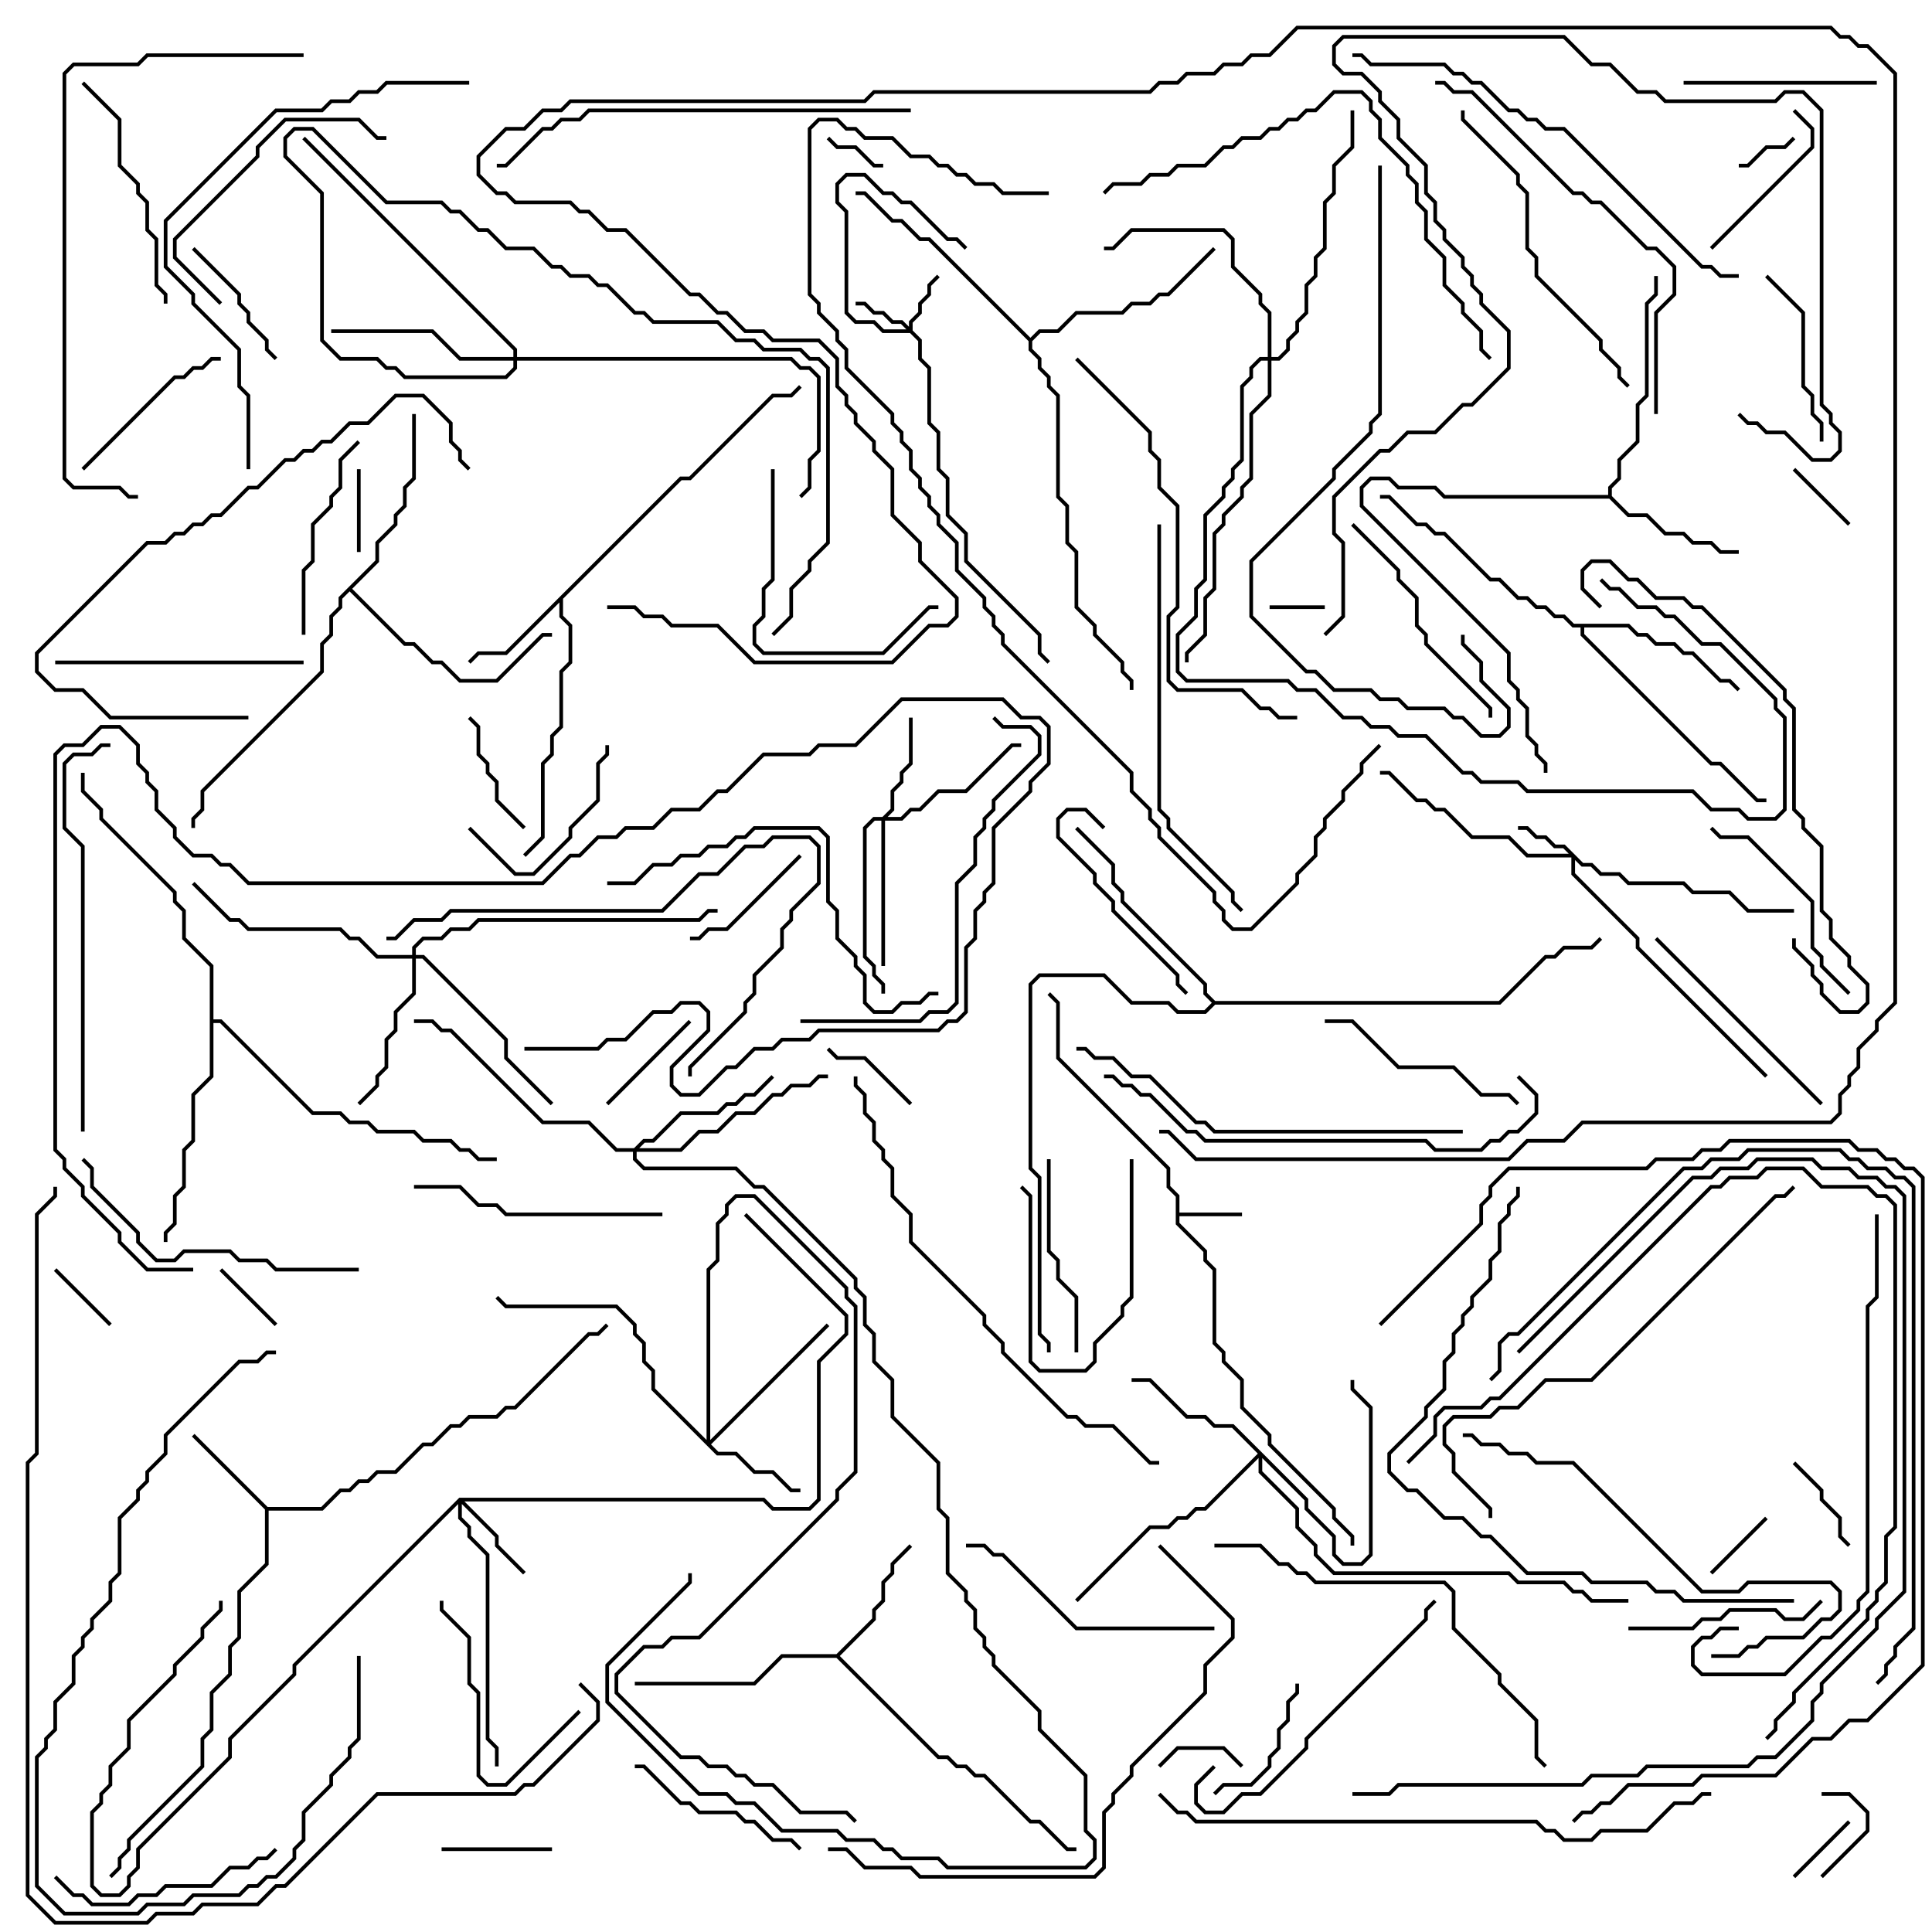 <svg version="1.1" width="105" height="105" xmlns="http://www.w3.org/2000/svg"><path d="M63.9,65.041L63.4,64.541L63.4,63.541L57.4,57.541L57.4,54.541L56.929,54.071L57.071,53.929L57.6,54.459L57.6,57.459L63.6,63.459L63.6,64.459L64.1,64.959L64.1,65.9L67.5,65.9L67.5,66.1L64.1,66.1L64.1,66.459L65.6,67.959L65.6,68.459L66.1,68.959L66.1,72.959L66.6,73.459L66.6,73.959L67.6,74.959L67.6,76.459L69.1,77.959L69.1,78.459L72.6,81.959L72.6,82.459L73.6,83.459L73.6,84L73.4,84L73.4,83.541L72.4,82.541L72.4,82.041L68.9,78.541L68.9,78.041L67.4,76.541L67.4,75.041L66.4,74.041L66.4,73.541L65.9,73.041L65.9,69.041L65.4,68.541L65.4,68.041L63.9,66.541z" stroke="none"/><path d="M14.541,81.9L17.459,81.9L18.459,80.9L18.959,80.9L19.459,80.4L19.959,80.4L20.459,79.9L21.459,79.9L22.959,78.4L23.459,78.4L24.459,77.4L24.959,77.4L25.459,76.9L26.959,76.9L27.459,76.4L27.959,76.4L31.959,72.4L32.459,72.4L32.929,71.929L33.071,72.071L32.541,72.6L32.041,72.6L28.041,76.6L27.541,76.6L27.041,77.1L25.541,77.1L25.041,77.6L24.541,77.6L23.541,78.6L23.041,78.6L21.541,80.1L20.541,80.1L20.041,80.6L19.541,80.6L19.041,81.1L18.541,81.1L17.541,82.1L14.6,82.1L14.6,85.041L13.1,86.541L13.1,89.041L12.6,89.541L12.6,91.041L11.6,92.041L11.6,94.041L11.1,94.541L11.1,96.041L7.1,100.041L7.1,100.541L6.6,101.041L6.6,101.541L6.071,102.071L5.929,101.929L6.4,101.459L6.4,100.959L6.9,100.459L6.9,99.959L10.9,95.959L10.9,94.459L11.4,93.959L11.4,91.959L12.4,90.959L12.4,89.459L12.9,88.959L12.9,86.459L14.4,84.959L14.4,82.041L10.429,78.071L10.571,77.929z" stroke="none"/><path d="M36.959,25.9L37.459,25.9L41.959,21.4L42.959,21.4L43.429,20.929L43.571,21.071L43.041,21.6L42.041,21.6L37.541,26.1L37.041,26.1L30.6,32.541L30.6,33.459L31.1,33.959L31.1,36.041L30.6,36.541L30.6,39.541L30.1,40.041L30.1,41.041L29.6,41.541L29.6,45.541L28.571,46.571L28.429,46.429L29.4,45.459L29.4,41.459L29.9,40.959L29.9,39.959L30.4,39.459L30.4,36.459L30.9,35.959L30.9,34.041L30.4,33.541L30.4,32.741L27.541,35.6L26.041,35.6L25.571,36.071L25.429,35.929L25.959,35.4L27.459,35.4z" stroke="none"/><path d="M45.459,89.9L47.4,87.959L47.4,87.459L47.9,86.959L47.9,85.959L48.4,85.459L48.4,84.959L49.429,83.929L49.571,84.071L48.6,85.041L48.6,85.541L48.1,86.041L48.1,87.041L47.6,87.541L47.6,88.041L45.641,90L51.041,95.4L51.541,95.4L52.041,95.9L52.541,95.9L53.041,96.4L53.541,96.4L56.041,98.9L56.541,98.9L58.041,100.4L58.5,100.4L58.5,100.6L57.959,100.6L56.459,99.1L55.959,99.1L53.459,96.6L52.959,96.6L52.459,96.1L51.959,96.1L51.459,95.6L50.959,95.6L45.459,90.1L42.541,90.1L41.041,91.6L34.5,91.6L34.5,91.4L40.959,91.4L42.459,89.9z" stroke="none"/><path d="M87.4,26.9L87.4,26.459L87.9,25.959L87.9,24.959L88.9,23.959L88.9,21.959L89.4,21.459L89.4,16.459L89.9,15.959L89.9,15L90.1,15L90.1,16.041L89.6,16.541L89.6,21.541L89.1,22.041L89.1,24.041L88.1,25.041L88.1,26.041L87.6,26.541L87.6,26.959L88.541,27.9L89.541,27.9L90.541,28.9L91.541,28.9L92.041,29.4L93.041,29.4L93.541,29.9L94.5,29.9L94.5,30.1L93.459,30.1L92.959,29.6L91.959,29.6L91.459,29.1L90.459,29.1L89.459,28.1L88.459,28.1L87.459,27.1L78.459,27.1L77.959,26.6L75.959,26.6L75.459,26.1L74.541,26.1L74.1,26.541L74.1,27.459L82.1,35.459L82.1,36.959L82.6,37.459L82.6,37.959L83.1,38.459L83.1,39.959L83.6,40.459L83.6,40.959L84.1,41.459L84.1,42L83.9,42L83.9,41.541L83.4,41.041L83.4,40.541L82.9,40.041L82.9,38.541L82.4,38.041L82.4,37.541L81.9,37.041L81.9,35.541L73.9,27.541L73.9,26.459L74.459,25.9L75.541,25.9L76.041,26.4L78.041,26.4L78.541,26.9z" stroke="none"/><path d="M88.541,33.9L89.041,34.4L89.541,34.4L90.041,34.9L91.041,34.9L91.541,35.4L92.041,35.4L93.541,36.9L94.041,36.9L94.571,37.429L94.429,37.571L93.959,37.1L93.459,37.1L91.959,35.6L91.459,35.6L90.959,35.1L89.959,35.1L89.459,34.6L88.959,34.6L88.459,34.1L86.1,34.1L86.1,34.459L93.041,41.4L93.541,41.4L95.541,43.4L96,43.4L96,43.6L95.459,43.6L93.459,41.6L92.959,41.6L85.9,34.541L85.9,34.1L85.459,34.1L84.959,33.6L84.459,33.6L83.959,33.1L83.459,33.1L82.959,32.6L82.459,32.6L81.459,31.6L80.959,31.6L78.459,29.1L77.959,29.1L77.459,28.6L76.959,28.6L75.459,27.1L75,27.1L75,26.9L75.541,26.9L77.041,28.4L77.541,28.4L78.041,28.9L78.541,28.9L81.041,31.4L81.541,31.4L82.541,32.4L83.041,32.4L83.541,32.9L84.041,32.9L84.541,33.4L85.041,33.4L85.541,33.9z" stroke="none"/><path d="M20.4,30.459L20.4,29.459L21.4,28.459L21.4,27.959L21.9,27.459L21.9,26.459L22.4,25.959L22.4,22.5L22.6,22.5L22.6,26.041L22.1,26.541L22.1,27.541L21.6,28.041L21.6,28.541L20.6,29.541L20.6,30.541L19.141,32L22.041,34.9L22.541,34.9L23.541,35.9L24.041,35.9L25.041,36.9L26.959,36.9L29.459,34.4L30,34.4L30,34.6L29.541,34.6L27.041,37.1L24.959,37.1L23.959,36.1L23.459,36.1L22.459,35.1L21.959,35.1L19,32.141L18.6,32.541L18.6,33.041L18.1,33.541L18.1,34.541L17.6,35.041L17.6,36.541L11.1,43.041L11.1,44.041L10.6,44.541L10.6,45L10.4,45L10.4,44.459L10.9,43.959L10.9,42.959L17.4,36.459L17.4,34.959L17.9,34.459L17.9,33.459L18.4,32.959L18.4,32.459z" stroke="none"/><path d="M56,18.359L56.459,17.9L57.459,17.9L58.459,16.9L60.959,16.9L61.459,16.4L62.459,16.4L62.959,15.9L63.459,15.9L65.929,13.429L66.071,13.571L63.541,16.1L63.041,16.1L62.541,16.6L61.541,16.6L61.041,17.1L58.541,17.1L57.541,18.1L56.541,18.1L56.1,18.541L56.1,18.959L56.6,19.459L56.6,19.959L57.1,20.459L57.1,20.959L57.6,21.459L57.6,26.959L58.1,27.459L58.1,29.459L58.6,29.959L58.6,32.959L59.6,33.959L59.6,34.459L61.1,35.959L61.1,36.459L61.6,36.959L61.6,37.5L61.4,37.5L61.4,37.041L60.9,36.541L60.9,36.041L59.4,34.541L59.4,34.041L58.4,33.041L58.4,30.041L57.9,29.541L57.9,27.541L57.4,27.041L57.4,21.541L56.9,21.041L56.9,20.541L56.4,20.041L56.4,19.541L55.9,19.041L55.9,18.541L50.459,13.1L49.959,13.1L48.959,12.1L48.459,12.1L46.959,10.6L46.5,10.6L46.5,10.4L47.041,10.4L48.541,11.9L49.041,11.9L50.041,12.9L50.541,12.9z" stroke="none"/><path d="M66.041,54.4L81.459,54.4L83.959,51.9L84.459,51.9L84.959,51.4L86.459,51.4L86.929,50.929L87.071,51.071L86.541,51.6L85.041,51.6L84.541,52.1L84.041,52.1L81.541,54.6L66.041,54.6L65.541,55.1L63.959,55.1L63.459,54.6L61.459,54.6L59.959,53.1L56.541,53.1L56.1,53.541L56.1,63.459L56.6,63.959L56.6,72.459L57.1,72.959L57.1,73.5L56.9,73.5L56.9,73.041L56.4,72.541L56.4,64.041L55.9,63.541L55.9,53.459L56.459,52.9L60.041,52.9L61.541,54.4L63.541,54.4L64.041,54.9L65.459,54.9L65.859,54.5L65.4,54.041L65.4,53.541L60.9,49.041L60.9,48.541L60.4,48.041L60.4,47.041L58.429,45.071L58.571,44.929L60.6,46.959L60.6,47.959L61.1,48.459L61.1,48.959L65.6,53.459L65.6,53.959z" stroke="none"/><path d="M11.4,52.541L9.9,51.041L9.9,49.541L9.4,49.041L9.4,48.541L5.4,44.541L5.4,44.041L4.4,43.041L4.4,42L4.6,42L4.6,42.959L5.6,43.959L5.6,44.459L9.6,48.459L9.6,48.959L10.1,49.459L10.1,50.959L11.6,52.459L11.6,55.4L12.041,55.4L17.041,60.4L18.541,60.4L19.041,60.9L20.041,60.9L20.541,61.4L22.541,61.4L23.041,61.9L24.541,61.9L25.041,62.4L25.541,62.4L26.041,62.9L27,62.9L27,63.1L25.959,63.1L25.459,62.6L24.959,62.6L24.459,62.1L22.959,62.1L22.459,61.6L20.459,61.6L19.959,61.1L18.959,61.1L18.459,60.6L16.959,60.6L11.959,55.6L11.6,55.6L11.6,58.541L10.6,59.541L10.6,62.041L10.1,62.541L10.1,64.541L9.6,65.041L9.6,66.541L9.1,67.041L9.1,67.5L8.9,67.5L8.9,66.959L9.4,66.459L9.4,64.959L9.9,64.459L9.9,62.459L10.4,61.959L10.4,59.459L11.4,58.459z" stroke="none"/><path d="M86.041,46.9L86.541,46.9L87.041,47.4L88.041,47.4L88.541,47.9L91.541,47.9L92.041,48.4L94.041,48.4L95.041,49.4L97.5,49.4L97.5,49.6L94.959,49.6L93.959,48.6L91.959,48.6L91.459,48.1L88.459,48.1L87.959,47.6L86.959,47.6L86.459,47.1L85.959,47.1L85.6,46.741L85.6,47.459L89.1,50.959L89.1,51.459L96.071,58.429L95.929,58.571L88.9,51.541L88.9,51.041L85.4,47.541L85.4,46.6L82.959,46.6L81.959,45.6L79.959,45.6L78.459,44.1L77.959,44.1L77.459,43.6L76.959,43.6L75.459,42.1L75,42.1L75,41.9L75.541,41.9L77.041,43.4L77.541,43.4L78.041,43.9L78.541,43.9L80.041,45.4L82.041,45.4L83.041,46.4L85.259,46.4L84.959,46.1L84.459,46.1L83.959,45.6L83.459,45.6L82.959,45.1L82.5,45.1L82.5,44.9L83.041,44.9L83.541,45.4L84.041,45.4L84.541,45.9L85.041,45.9z" stroke="none"/><path d="M49.4,17.759L49.4,17.459L49.9,16.959L49.9,16.459L50.4,15.959L50.4,15.459L50.929,14.929L51.071,15.071L50.6,15.541L50.6,16.041L50.1,16.541L50.1,17.041L49.6,17.541L49.6,17.959L50.1,18.459L50.1,19.459L50.6,19.959L50.6,22.959L51.1,23.459L51.1,25.459L51.6,25.959L51.6,27.959L52.6,28.959L52.6,30.459L56.6,34.459L56.6,35.459L57.071,35.929L56.929,36.071L56.4,35.541L56.4,34.541L52.4,30.541L52.4,29.041L51.4,28.041L51.4,26.041L50.9,25.541L50.9,23.541L50.4,23.041L50.4,20.041L49.9,19.541L49.9,18.541L49.459,18.1L47.959,18.1L47.459,17.6L46.459,17.6L45.9,17.041L45.9,11.541L45.4,11.041L45.4,9.959L45.959,9.4L47.041,9.4L48.041,10.4L48.541,10.4L49.041,10.9L49.541,10.9L51.541,12.9L52.041,12.9L52.571,13.429L52.429,13.571L51.959,13.1L51.459,13.1L49.459,11.1L48.959,11.1L48.459,10.6L47.959,10.6L46.959,9.6L46.041,9.6L45.6,10.041L45.6,10.959L46.1,11.459L46.1,16.959L46.541,17.4L47.541,17.4L48.041,17.9L49.259,17.9L48.959,17.6L48.459,17.6L47.959,17.1L47.459,17.1L46.959,16.6L46.5,16.6L46.5,16.4L47.041,16.4L47.541,16.9L48.041,16.9L48.541,17.4L49.041,17.4z" stroke="none"/><path d="M24.959,81.4L41.541,81.4L42.041,81.9L43.959,81.9L44.4,81.459L44.4,73.959L45.9,72.459L45.9,71.541L40.429,66.071L40.571,65.929L46.1,71.459L46.1,72.541L44.6,74.041L44.6,81.541L44.041,82.1L41.959,82.1L41.459,81.6L25.241,81.6L27.1,83.459L27.1,83.959L28.571,85.429L28.429,85.571L26.9,84.041L26.9,83.541L25.1,81.741L25.1,82.459L25.6,82.959L25.6,83.459L26.6,84.459L26.6,94.459L27.1,94.959L27.1,96L26.9,96L26.9,95.041L26.4,94.541L26.4,84.541L25.4,83.541L25.4,83.041L24.9,82.541L24.9,81.741L16.1,90.541L16.1,91.041L12.6,94.541L12.6,95.541L7.6,100.541L7.6,101.541L7.1,102.041L7.1,102.541L6.541,103.1L5.459,103.1L4.9,102.541L4.9,98.459L5.4,97.959L5.4,97.459L5.9,96.959L5.9,95.959L6.9,94.959L6.9,93.459L9.4,90.959L9.4,90.459L10.9,88.959L10.9,88.459L11.9,87.459L11.9,87L12.1,87L12.1,87.541L11.1,88.541L11.1,89.041L9.6,90.541L9.6,91.041L7.1,93.541L7.1,95.041L6.1,96.041L6.1,97.041L5.6,97.541L5.6,98.041L5.1,98.541L5.1,102.459L5.541,102.9L6.459,102.9L6.9,102.459L6.9,101.959L7.4,101.459L7.4,100.459L12.4,95.459L12.4,94.459L15.9,90.959L15.9,90.459z" stroke="none"/><path d="M38.4,78.259L38.4,68.959L38.9,68.459L38.9,66.459L39.4,65.959L39.4,65.459L39.959,64.9L41.041,64.9L46.1,69.959L46.1,70.459L46.6,70.959L46.6,80.041L45.6,81.041L45.6,81.541L38.041,89.1L36.541,89.1L36.041,89.6L35.041,89.6L33.6,91.041L33.6,91.959L37.041,95.4L38.041,95.4L38.541,95.9L39.541,95.9L40.041,96.4L40.541,96.4L41.041,96.9L42.041,96.9L43.541,98.4L46.041,98.4L46.571,98.929L46.429,99.071L45.959,98.6L43.459,98.6L41.959,97.1L40.959,97.1L40.459,96.6L39.959,96.6L39.459,96.1L38.459,96.1L37.959,95.6L36.959,95.6L33.4,92.041L33.4,90.959L34.959,89.4L35.959,89.4L36.459,88.9L37.959,88.9L45.4,81.459L45.4,80.959L46.4,79.959L46.4,71.041L45.9,70.541L45.9,70.041L40.959,65.1L40.041,65.1L39.6,65.541L39.6,66.041L39.1,66.541L39.1,68.541L38.6,69.041L38.6,78.259L44.929,71.929L45.071,72.071L38.641,78.5L39.041,78.9L40.041,78.9L41.041,79.9L42.041,79.9L43.041,80.9L43.5,80.9L43.5,81.1L42.959,81.1L41.959,80.1L40.959,80.1L39.959,79.1L38.959,79.1L35.4,75.541L35.4,74.541L34.9,74.041L34.9,73.041L34.4,72.541L34.4,72.041L33.459,71.1L27.459,71.1L26.929,70.571L27.071,70.429L27.541,70.9L33.541,70.9L34.6,71.959L34.6,72.459L35.1,72.959L35.1,73.959L35.6,74.459L35.6,75.459z" stroke="none"/><path d="M47.959,44.4L48.4,43.959L48.4,42.959L48.9,42.459L48.9,41.959L49.4,41.459L49.4,39L49.6,39L49.6,41.541L49.1,42.041L49.1,42.541L48.6,43.041L48.6,44.041L48.241,44.4L48.959,44.4L49.459,43.9L49.959,43.9L50.959,42.9L52.459,42.9L54.959,40.4L55.5,40.4L55.5,40.6L55.041,40.6L52.541,43.1L51.041,43.1L50.041,44.1L49.541,44.1L49.041,44.6L48.1,44.6L48.1,52.5L47.9,52.5L47.9,44.6L47.541,44.6L47.1,45.041L47.1,51.959L47.6,52.459L47.6,52.959L48.1,53.459L48.1,54L47.9,54L47.9,53.541L47.4,53.041L47.4,52.541L46.9,52.041L46.9,44.959L47.459,44.4z" stroke="none"/><path d="M71.1,81.459L71.1,81.959L72.6,83.459L72.6,84.459L73.041,84.9L73.959,84.9L74.4,84.459L74.4,76.541L73.4,75.541L73.4,75L73.6,75L73.6,75.459L74.6,76.459L74.6,84.541L74.041,85.1L72.959,85.1L72.4,84.541L72.4,83.541L70.9,82.041L70.9,81.541L68.6,79.241L68.6,79.959L70.6,81.959L70.6,82.959L71.6,83.959L71.6,84.459L72.541,85.4L82.041,85.4L82.541,85.9L85.041,85.9L85.541,86.4L86.041,86.4L86.541,86.9L88.5,86.9L88.5,87.1L86.459,87.1L85.959,86.6L85.459,86.6L84.959,86.1L82.459,86.1L81.959,85.6L72.459,85.6L71.4,84.541L71.4,84.041L70.4,83.041L70.4,82.041L68.4,80.041L68.4,79.241L65.541,82.1L65.041,82.1L64.541,82.6L64.041,82.6L63.541,83.1L62.541,83.1L58.571,87.071L58.429,86.929L62.459,82.9L63.459,82.9L63.959,82.4L64.459,82.4L64.959,81.9L65.459,81.9L68.359,79L66.959,77.6L65.959,77.6L65.459,77.1L64.459,77.1L62.459,75.1L61.5,75.1L61.5,74.9L62.541,74.9L64.541,76.9L65.541,76.9L66.041,77.4L67.041,77.4z" stroke="none"/><path d="M34.459,62.4L34.959,61.9L35.459,61.9L36.959,60.4L38.959,60.4L39.459,59.9L39.959,59.9L40.459,59.4L40.959,59.4L41.929,58.429L42.071,58.571L41.041,59.6L40.541,59.6L40.041,60.1L39.541,60.1L39.041,60.6L37.041,60.6L35.541,62.1L35.041,62.1L34.741,62.4L36.959,62.4L37.959,61.4L38.959,61.4L39.959,60.4L40.959,60.4L41.959,59.4L42.459,59.4L42.959,58.9L43.959,58.9L44.459,58.4L45,58.4L45,58.6L44.541,58.6L44.041,59.1L43.041,59.1L42.541,59.6L42.041,59.6L41.041,60.6L40.041,60.6L39.041,61.6L38.041,61.6L37.041,62.6L34.6,62.6L34.6,62.959L35.041,63.4L40.041,63.4L41.041,64.4L41.541,64.4L46.6,69.459L46.6,69.959L47.1,70.459L47.1,71.959L47.6,72.459L47.6,73.959L48.6,74.959L48.6,76.959L51.1,79.459L51.1,81.959L51.6,82.459L51.6,85.459L52.6,86.459L52.6,86.959L53.1,87.459L53.1,88.459L53.6,88.959L53.6,89.459L54.1,89.959L54.1,90.459L56.6,92.959L56.6,93.959L59.1,96.459L59.1,99.459L59.6,99.959L59.6,101.041L59.041,101.6L51.459,101.6L50.959,101.1L48.959,101.1L48.459,100.6L47.959,100.6L47.459,100.1L45.959,100.1L45.459,99.6L42.459,99.6L40.959,98.1L39.959,98.1L39.459,97.6L37.959,97.6L32.9,92.541L32.9,90.459L37.4,85.959L37.4,85.5L37.6,85.5L37.6,86.041L33.1,90.541L33.1,92.459L38.041,97.4L39.541,97.4L40.041,97.9L41.041,97.9L42.541,99.4L45.541,99.4L46.041,99.9L47.541,99.9L48.041,100.4L48.541,100.4L49.041,100.9L51.041,100.9L51.541,101.4L58.959,101.4L59.4,100.959L59.4,100.041L58.9,99.541L58.9,96.541L56.4,94.041L56.4,93.041L53.9,90.541L53.9,90.041L53.4,89.541L53.4,89.041L52.9,88.541L52.9,87.541L52.4,87.041L52.4,86.541L51.4,85.541L51.4,82.541L50.9,82.041L50.9,79.541L48.4,77.041L48.4,75.041L47.4,74.041L47.4,72.541L46.9,72.041L46.9,70.541L46.4,70.041L46.4,69.541L41.459,64.6L40.959,64.6L39.959,63.6L34.959,63.6L34.4,63.041L34.4,62.6L33.459,62.6L31.959,61.1L29.459,61.1L24.459,56.1L23.959,56.1L23.459,55.6L22.5,55.6L22.5,55.4L23.541,55.4L24.041,55.9L24.541,55.9L29.541,60.9L32.041,60.9L33.541,62.4z" stroke="none"/><path d="M22.4,51.9L22.4,51.459L22.959,50.9L23.959,50.9L24.459,50.4L25.459,50.4L25.959,49.9L37.959,49.9L38.459,49.4L39,49.4L39,49.6L38.541,49.6L38.041,50.1L26.041,50.1L25.541,50.6L24.541,50.6L24.041,51.1L23.041,51.1L22.6,51.541L22.6,51.9L23.041,51.9L27.6,56.459L27.6,57.459L30.071,59.929L29.929,60.071L27.4,57.541L27.4,56.541L22.959,52.1L22.6,52.1L22.6,54.041L21.6,55.041L21.6,56.041L21.1,56.541L21.1,58.041L20.6,58.541L20.6,59.041L19.571,60.071L19.429,59.929L20.4,58.959L20.4,58.459L20.9,57.959L20.9,56.459L21.4,55.959L21.4,54.959L22.4,53.959L22.4,52.1L20.459,52.1L19.459,51.1L18.959,51.1L18.459,50.6L13.459,50.6L12.959,50.1L12.459,50.1L10.429,48.071L10.571,47.929L12.541,49.9L13.041,49.9L13.541,50.4L18.541,50.4L19.041,50.9L19.541,50.9L20.541,51.9z" stroke="none"/><path d="M27.9,19.4L27.9,19.041L16.429,7.571L16.571,7.429L28.1,18.959L28.1,19.4L43.041,19.4L43.541,19.9L44.041,19.9L44.6,20.459L44.6,24.541L44.1,25.041L44.1,26.541L43.571,27.071L43.429,26.929L43.9,26.459L43.9,24.959L44.4,24.459L44.4,20.541L43.959,20.1L43.459,20.1L42.959,19.6L28.1,19.6L28.1,20.041L27.541,20.6L21.959,20.6L21.459,20.1L20.959,20.1L20.459,19.6L18.459,19.6L17.4,18.541L17.4,10.541L15.4,8.541L15.4,7.459L15.959,6.9L17.041,6.9L21.041,10.9L24.041,10.9L24.541,11.4L25.041,11.4L26.041,12.4L26.541,12.4L27.541,13.4L29.041,13.4L30.041,14.4L30.541,14.4L31.041,14.9L32.041,14.9L32.541,15.4L33.041,15.4L34.541,16.9L35.041,16.9L35.541,17.4L39.041,17.4L40.041,18.4L41.041,18.4L41.541,18.9L43.541,18.9L44.041,19.4L44.541,19.4L45.1,19.959L45.1,29.541L44.1,30.541L44.1,31.041L43.1,32.041L43.1,33.541L42.071,34.571L41.929,34.429L42.9,33.459L42.9,31.959L43.9,30.959L43.9,30.459L44.9,29.459L44.9,20.041L44.459,19.6L43.959,19.6L43.459,19.1L41.459,19.1L40.959,18.6L39.959,18.6L38.959,17.6L35.459,17.6L34.959,17.1L34.459,17.1L32.959,15.6L32.459,15.6L31.959,15.1L30.959,15.1L30.459,14.6L29.959,14.6L28.959,13.6L27.459,13.6L26.459,12.6L25.959,12.6L24.959,11.6L24.459,11.6L23.959,11.1L20.959,11.1L16.959,7.1L16.041,7.1L15.6,7.541L15.6,8.459L17.6,10.459L17.6,18.459L18.541,19.4L20.541,19.4L21.041,19.9L21.541,19.9L22.041,20.4L27.459,20.4L27.9,19.959L27.9,19.6L24.959,19.6L23.459,18.1L18,18.1L18,17.9L23.541,17.9L25.041,19.4z" stroke="none"/><path d="M68.9,19.4L68.9,17.041L68.4,16.541L68.4,16.041L66.9,14.541L66.9,13.041L66.459,12.6L61.541,12.6L60.541,13.6L60,13.6L60,13.4L60.459,13.4L61.459,12.4L66.541,12.4L67.1,12.959L67.1,14.459L68.6,15.959L68.6,16.459L69.1,16.959L69.1,19.4L69.459,19.4L69.9,18.959L69.9,18.459L70.4,17.959L70.4,17.459L70.9,16.959L70.9,15.459L71.4,14.959L71.4,13.959L71.9,13.459L71.9,10.959L72.4,10.459L72.4,8.959L73.4,7.959L73.4,6L73.6,6L73.6,8.041L72.6,9.041L72.6,10.541L72.1,11.041L72.1,13.541L71.6,14.041L71.6,15.041L71.1,15.541L71.1,17.041L70.6,17.541L70.6,18.041L70.1,18.541L70.1,19.041L69.541,19.6L69.1,19.6L69.1,21.541L68.1,22.541L68.1,26.041L67.6,26.541L67.6,27.041L66.6,28.041L66.6,28.541L66.1,29.041L66.1,32.041L65.6,32.541L65.6,34.541L64.6,35.541L64.6,36L64.4,36L64.4,35.459L65.4,34.459L65.4,32.459L65.9,31.959L65.9,28.959L66.4,28.459L66.4,27.959L67.4,26.959L67.4,26.459L67.9,25.959L67.9,22.459L68.9,21.459L68.9,19.6L68.541,19.6L68.1,20.041L68.1,20.541L67.6,21.041L67.6,25.041L67.1,25.541L67.1,26.041L66.6,26.541L66.6,27.041L65.6,28.041L65.6,31.541L65.1,32.041L65.1,33.541L64.1,34.541L64.1,36.459L64.541,36.9L70.041,36.9L70.541,37.4L71.541,37.4L73.041,38.9L74.041,38.9L74.541,39.4L75.541,39.4L76.041,39.9L77.541,39.9L79.541,41.9L80.041,41.9L80.541,42.4L82.541,42.4L83.041,42.9L92.041,42.9L93.041,43.9L94.541,43.9L95.041,44.4L96.459,44.4L96.9,43.959L96.9,39.041L96.4,38.541L96.4,38.041L93.459,35.1L92.459,35.1L90.959,33.6L90.459,33.6L89.959,33.1L88.959,33.1L87.959,32.1L87.459,32.1L86.929,31.571L87.071,31.429L87.541,31.9L88.041,31.9L89.041,32.9L90.041,32.9L90.541,33.4L91.041,33.4L92.541,34.9L93.541,34.9L96.6,37.959L96.6,38.459L97.1,38.959L97.1,44.041L96.541,44.6L94.959,44.6L94.459,44.1L92.959,44.1L91.959,43.1L82.959,43.1L82.459,42.6L80.459,42.6L79.959,42.1L79.459,42.1L77.459,40.1L75.959,40.1L75.459,39.6L74.459,39.6L73.959,39.1L72.959,39.1L71.459,37.6L70.459,37.6L69.959,37.1L64.459,37.1L63.9,36.541L63.9,34.459L64.9,33.459L64.9,31.959L65.4,31.459L65.4,27.959L66.4,26.959L66.4,26.459L66.9,25.959L66.9,25.459L67.4,24.959L67.4,20.959L67.9,20.459L67.9,19.959L68.459,19.4z" stroke="none"/><path d="M72,32.9L72,33.1L69,33.1L69,32.9z" stroke="none"/><path d="M97.429,7.429L97.571,7.571L97.041,8.1L96.041,8.1L95.041,9.1L94.5,9.1L94.5,8.9L94.959,8.9L95.959,7.9L96.959,7.9z" stroke="none"/><path d="M44.929,7.571L45.071,7.429L45.541,7.9L46.541,7.9L47.541,8.9L48,8.9L48,9.1L47.459,9.1L46.459,8.1L45.459,8.1z" stroke="none"/><path d="M100.571,28.429L100.429,28.571L97.429,25.571L97.571,25.429z" stroke="none"/><path d="M11.929,69.071L12.071,68.929L15.071,71.929L14.929,72.071z" stroke="none"/><path d="M93.071,85.571L92.929,85.429L95.929,82.429L96.071,82.571z" stroke="none"/><path d="M2.929,69.071L3.071,68.929L6.071,71.929L5.929,72.071z" stroke="none"/><path d="M97.571,102.071L97.429,101.929L100.429,98.929L100.571,99.071z" stroke="none"/><path d="M99,97.6L99,97.4L100.541,97.4L101.6,98.459L101.6,99.541L99.071,102.071L98.929,101.929L101.4,99.459L101.4,98.541L100.459,97.6z" stroke="none"/><path d="M63.071,96.071L62.929,95.929L63.959,94.9L66.541,94.9L67.571,95.929L67.429,96.071L66.459,95.1L64.041,95.1z" stroke="none"/><path d="M19.6,30L19.4,30L19.4,25.5L19.6,25.5z" stroke="none"/><path d="M44.929,57.071L45.071,56.929L45.541,57.4L47.041,57.4L49.571,59.929L49.429,60.071L46.959,57.6L45.459,57.6z" stroke="none"/><path d="M97.429,79.571L97.571,79.429L99.1,80.959L99.1,81.459L100.1,82.459L100.1,83.459L100.571,83.929L100.429,84.071L99.9,83.541L99.9,82.541L98.9,81.541L98.9,81.041z" stroke="none"/><path d="M30,100.4L30,100.6L24,100.6L24,100.4z" stroke="none"/><path d="M61.4,63L61.6,63L61.6,70.541L61.1,71.041L61.1,71.541L59.6,73.041L59.6,74.041L59.041,74.6L56.459,74.6L55.9,74.041L55.9,65.041L55.429,64.571L55.571,64.429L56.1,64.959L56.1,73.959L56.541,74.4L58.959,74.4L59.4,73.959L59.4,72.959L60.9,71.459L60.9,70.959L61.4,70.459z" stroke="none"/><path d="M33.071,60.071L32.929,59.929L37.429,55.429L37.571,55.571z" stroke="none"/><path d="M28.571,44.929L28.429,45.071L26.9,43.541L26.9,42.541L26.4,42.041L26.4,41.541L25.9,41.041L25.9,39.541L25.429,39.071L25.571,38.929L26.1,39.459L26.1,40.959L26.6,41.459L26.6,41.959L27.1,42.459L27.1,43.459z" stroke="none"/><path d="M43.429,46.429L43.571,46.571L39.541,50.6L38.541,50.6L38.041,51.1L37.5,51.1L37.5,50.9L37.959,50.9L38.459,50.4L39.459,50.4z" stroke="none"/><path d="M15.071,19.429L14.929,19.571L14.4,19.041L14.4,18.541L13.4,17.541L13.4,17.041L12.9,16.541L12.9,16.041L10.429,13.571L10.571,13.429L13.1,15.959L13.1,16.459L13.6,16.959L13.6,17.459L14.6,18.459L14.6,18.959z" stroke="none"/><path d="M66.071,97.571L65.929,97.429L66.459,96.9L67.959,96.9L68.9,95.959L68.9,95.459L69.4,94.959L69.4,93.959L69.9,93.459L69.9,92.459L70.4,91.959L70.4,91.5L70.6,91.5L70.6,92.041L70.1,92.541L70.1,93.541L69.6,94.041L69.6,95.041L69.1,95.541L69.1,96.041L68.041,97.1L66.541,97.1z" stroke="none"/><path d="M25.429,45.071L25.571,44.929L28.041,47.4L28.959,47.4L30.9,45.459L30.9,44.959L32.4,43.459L32.4,41.459L32.9,40.959L32.9,40.5L33.1,40.5L33.1,41.041L32.6,41.541L32.6,43.541L31.1,45.041L31.1,45.541L29.041,47.6L27.959,47.6z" stroke="none"/><path d="M97.429,6.071L97.571,5.929L98.6,6.959L98.6,8.041L93.071,13.571L92.929,13.429L98.4,7.959L98.4,7.041z" stroke="none"/><path d="M99.1,24L98.9,24L98.9,23.041L98.4,22.541L98.4,21.541L97.9,21.041L97.9,17.041L95.929,15.071L96.071,14.929L98.1,16.959L98.1,20.959L98.6,21.459L98.6,22.459L99.1,22.959z" stroke="none"/><path d="M31.429,92.929L31.571,93.071L27.541,97.1L26.459,97.1L25.9,96.541L25.9,92.041L25.4,91.541L25.4,89.041L23.9,87.541L23.9,87L24.1,87L24.1,87.459L25.6,88.959L25.6,91.459L26.1,91.959L26.1,96.459L26.541,96.9L27.459,96.9z" stroke="none"/><path d="M4.571,25.571L4.429,25.429L9.459,20.4L9.959,20.4L10.459,19.9L10.959,19.9L11.459,19.4L12,19.4L12,19.6L11.541,19.6L11.041,20.1L10.541,20.1L10.041,20.6L9.541,20.6z" stroke="none"/><path d="M60.071,44.929L59.929,45.071L58.959,44.1L58.041,44.1L57.6,44.541L57.6,45.459L59.6,47.459L59.6,47.959L60.6,48.959L60.6,49.459L64.1,52.959L64.1,53.459L64.571,53.929L64.429,54.071L63.9,53.541L63.9,53.041L60.4,49.541L60.4,49.041L59.4,48.041L59.4,47.541L57.4,45.541L57.4,44.459L57.959,43.9L59.041,43.9z" stroke="none"/><path d="M43.571,100.429L43.429,100.571L42.959,100.1L41.959,100.1L40.959,99.1L40.459,99.1L39.959,98.6L37.959,98.6L37.459,98.1L36.959,98.1L34.959,96.1L34.5,96.1L34.5,95.9L35.041,95.9L37.041,97.9L37.541,97.9L38.041,98.4L40.041,98.4L40.541,98.9L41.041,98.9L42.041,99.9L43.041,99.9z" stroke="none"/><path d="M91.5,4.6L91.5,4.4L102,4.4L102,4.6z" stroke="none"/><path d="M88.5,88.6L88.5,88.4L91.959,88.4L92.459,87.9L93.459,87.9L93.959,87.4L96.541,87.4L97.041,87.9L97.959,87.9L98.929,86.929L99.071,87.071L98.041,88.1L96.959,88.1L96.459,87.6L94.041,87.6L93.541,88.1L92.541,88.1L92.041,88.6z" stroke="none"/><path d="M58.6,73.5L58.4,73.5L58.4,70.541L57.4,69.541L57.4,68.541L56.9,68.041L56.9,63L57.1,63L57.1,67.959L57.6,68.459L57.6,69.459L58.6,70.459z" stroke="none"/><path d="M19.429,23.929L19.571,24.071L18.6,25.041L18.6,26.541L18.1,27.041L18.1,27.541L17.1,28.541L17.1,30.541L16.6,31.041L16.6,34.5L16.4,34.5L16.4,30.959L16.9,30.459L16.9,28.459L17.9,27.459L17.9,26.959L18.4,26.459L18.4,24.959z" stroke="none"/><path d="M82.571,59.929L82.429,60.071L81.959,59.6L80.459,59.6L78.959,58.1L75.959,58.1L73.459,55.6L72,55.6L72,55.4L73.541,55.4L76.041,57.9L79.041,57.9L80.541,59.4L82.041,59.4z" stroke="none"/><path d="M100.571,53.929L100.429,54.071L98.9,52.541L98.9,52.041L98.4,51.541L98.4,49.041L94.959,45.6L93.459,45.6L92.929,45.071L93.071,44.929L93.541,45.4L95.041,45.4L98.6,48.959L98.6,51.459L99.1,51.959L99.1,52.459z" stroke="none"/><path d="M41.9,25.5L42.1,25.5L42.1,31.541L41.6,32.041L41.6,33.541L41.1,34.041L41.1,34.959L41.541,35.4L47.959,35.4L50.459,32.9L51,32.9L51,33.1L50.541,33.1L48.041,35.6L41.459,35.6L40.9,35.041L40.9,33.959L41.4,33.459L41.4,31.959L41.9,31.459z" stroke="none"/><path d="M14.929,100.429L15.071,100.571L14.541,101.1L14.041,101.1L13.541,101.6L12.541,101.6L11.541,102.6L9.041,102.6L8.541,103.1L7.541,103.1L7.041,103.6L4.959,103.6L4.459,103.1L3.959,103.1L2.929,102.071L3.071,101.929L4.041,102.9L4.541,102.9L5.041,103.4L6.959,103.4L7.459,102.9L8.459,102.9L8.959,102.4L11.459,102.4L12.459,101.4L13.459,101.4L13.959,100.9L14.459,100.9z" stroke="none"/><path d="M89.929,51.071L90.071,50.929L99.071,59.929L98.929,60.071z" stroke="none"/><path d="M12.071,16.429L11.929,16.571L9.4,14.041L9.4,12.959L13.9,8.459L13.9,7.959L15.459,6.4L19.541,6.4L20.541,7.4L21,7.4L21,7.6L20.459,7.6L19.459,6.6L15.541,6.6L14.1,8.041L14.1,8.541L9.6,13.041L9.6,13.959z" stroke="none"/><path d="M9.1,16.5L8.9,16.5L8.9,16.041L8.4,15.541L8.4,13.041L7.9,12.541L7.9,11.041L7.4,10.541L7.4,10.041L6.4,9.041L6.4,6.541L4.429,4.571L4.571,4.429L6.6,6.459L6.6,8.959L7.6,9.959L7.6,10.459L8.1,10.959L8.1,12.459L8.6,12.959L8.6,15.459L9.1,15.959z" stroke="none"/><path d="M73.429,28.571L73.571,28.429L76.1,30.959L76.1,31.459L77.1,32.459L77.1,33.959L77.6,34.459L77.6,34.959L81.1,38.459L81.1,39L80.9,39L80.9,38.541L77.4,35.041L77.4,34.541L76.9,34.041L76.9,32.541L75.9,31.541L75.9,31.041z" stroke="none"/><path d="M16.5,35.9L16.5,36.1L3,36.1L3,35.9z" stroke="none"/><path d="M22.5,64.6L22.5,64.4L25.041,64.4L26.041,65.4L27.041,65.4L27.541,65.9L36,65.9L36,66.1L27.459,66.1L26.959,65.6L25.959,65.6L24.959,64.6z" stroke="none"/><path d="M66,88.4L66,88.6L58.459,88.6L54.459,84.6L53.959,84.6L53.459,84.1L52.5,84.1L52.5,83.9L53.541,83.9L54.041,84.4L54.541,84.4L58.541,88.4z" stroke="none"/><path d="M65.929,95.929L66.071,96.071L65.1,97.041L65.1,97.959L65.541,98.4L66.459,98.4L67.459,97.4L68.459,97.4L70.9,94.959L70.9,94.459L77.4,87.959L77.4,87.459L77.929,86.929L78.071,87.071L77.6,87.541L77.6,88.041L71.1,94.541L71.1,95.041L68.541,97.6L67.541,97.6L66.541,98.6L65.459,98.6L64.9,98.041L64.9,96.959z" stroke="none"/><path d="M19.5,68.9L19.5,69.1L14.959,69.1L14.459,68.6L12.959,68.6L12.459,68.1L10.041,68.1L9.541,68.6L8.459,68.6L7.4,67.541L7.4,67.041L4.9,64.541L4.9,63.541L4.429,63.071L4.571,62.929L5.1,63.459L5.1,64.459L7.6,66.959L7.6,67.459L8.541,68.4L9.459,68.4L9.959,67.9L12.541,67.9L13.041,68.4L14.541,68.4L15.041,68.9z" stroke="none"/><path d="M19.4,90L19.6,90L19.6,94.541L19.1,95.041L19.1,95.541L18.1,96.541L18.1,97.041L16.6,98.541L16.6,100.041L16.1,100.541L16.1,101.041L15.041,102.1L14.541,102.1L14.041,102.6L13.541,102.6L13.041,103.1L10.541,103.1L10.041,103.6L8.041,103.6L7.541,104.1L3.459,104.1L1.9,102.541L1.9,95.459L2.4,94.959L2.4,94.459L2.9,93.959L2.9,92.459L3.9,91.459L3.9,89.959L4.4,89.459L4.4,88.959L4.9,88.459L4.9,87.959L5.9,86.959L5.9,85.959L6.4,85.459L6.4,82.459L7.4,81.459L7.4,80.959L7.9,80.459L7.9,79.959L8.9,78.959L8.9,77.959L12.959,73.9L13.959,73.9L14.459,73.4L15,73.4L15,73.6L14.541,73.6L14.041,74.1L13.041,74.1L9.1,78.041L9.1,79.041L8.1,80.041L8.1,80.541L7.6,81.041L7.6,81.541L6.6,82.541L6.6,85.541L6.1,86.041L6.1,87.041L5.1,88.041L5.1,88.541L4.6,89.041L4.6,89.541L4.1,90.041L4.1,91.541L3.1,92.541L3.1,94.041L2.6,94.541L2.6,95.041L2.1,95.541L2.1,102.459L3.541,103.9L7.459,103.9L7.959,103.4L9.959,103.4L10.459,102.9L12.959,102.9L13.459,102.4L13.959,102.4L14.459,101.9L14.959,101.9L15.9,100.959L15.9,100.459L16.4,99.959L16.4,98.459L17.9,96.959L17.9,96.459L18.9,95.459L18.9,94.959L19.4,94.459z" stroke="none"/><path d="M88.571,20.929L88.429,21.071L87.9,20.541L87.9,20.041L86.9,19.041L86.9,18.541L83.4,15.041L83.4,14.041L82.9,13.541L82.9,10.541L82.4,10.041L82.4,9.541L79.4,6.541L79.4,6L79.6,6L79.6,6.459L82.6,9.459L82.6,9.959L83.1,10.459L83.1,13.459L83.6,13.959L83.6,14.959L87.1,18.459L87.1,18.959L88.1,19.959L88.1,20.459z" stroke="none"/><path d="M13.5,38.9L13.5,39.1L5.959,39.1L4.459,37.6L2.959,37.6L1.9,36.541L1.9,35.459L7.959,29.4L8.959,29.4L9.459,28.9L9.959,28.9L10.459,28.4L10.959,28.4L11.459,27.9L11.959,27.9L13.459,26.4L13.959,26.4L15.459,24.9L15.959,24.9L16.459,24.4L16.959,24.4L17.459,23.9L17.959,23.9L18.959,22.9L19.959,22.9L21.459,21.4L23.041,21.4L24.6,22.959L24.6,23.959L25.1,24.459L25.1,24.959L25.571,25.429L25.429,25.571L24.9,25.041L24.9,24.541L24.4,24.041L24.4,23.041L22.959,21.6L21.541,21.6L20.041,23.1L19.041,23.1L18.041,24.1L17.541,24.1L17.041,24.6L16.541,24.6L16.041,25.1L15.541,25.1L14.041,26.6L13.541,26.6L12.041,28.1L11.541,28.1L11.041,28.6L10.541,28.6L10.041,29.1L9.541,29.1L9.041,29.6L8.041,29.6L2.1,35.541L2.1,36.459L3.041,37.4L4.541,37.4L6.041,38.9z" stroke="none"/><path d="M93,90.1L93,89.9L94.459,89.9L94.959,89.4L95.459,89.4L95.959,88.9L97.959,88.9L98.959,87.9L99.459,87.9L99.9,87.459L99.9,86.541L99.459,86.1L95.041,86.1L94.541,86.6L92.459,86.6L85.459,79.6L83.459,79.6L82.959,79.1L81.959,79.1L81.459,78.6L80.459,78.6L79.959,78.1L79.5,78.1L79.5,77.9L80.041,77.9L80.541,78.4L81.541,78.4L82.041,78.9L83.041,78.9L83.541,79.4L85.541,79.4L92.541,86.4L94.459,86.4L94.959,85.9L99.541,85.9L100.1,86.459L100.1,87.541L99.541,88.1L99.041,88.1L98.041,89.1L96.041,89.1L95.541,89.6L95.041,89.6L94.541,90.1z" stroke="none"/><path d="M21,51.1L21,50.9L21.459,50.9L22.459,49.9L23.959,49.9L24.459,49.4L35.959,49.4L37.959,47.4L38.959,47.4L40.459,45.9L41.459,45.9L41.959,45.4L44.041,45.4L44.6,45.959L44.6,48.041L43.1,49.541L43.1,50.041L42.6,50.541L42.6,51.541L41.1,53.041L41.1,54.041L40.6,54.541L40.6,55.041L37.6,58.041L37.6,58.5L37.4,58.5L37.4,57.959L40.4,54.959L40.4,54.459L40.9,53.959L40.9,52.959L42.4,51.459L42.4,50.459L42.9,49.959L42.9,49.459L44.4,47.959L44.4,46.041L43.959,45.6L42.041,45.6L41.541,46.1L40.541,46.1L39.041,47.6L38.041,47.6L36.041,49.6L24.541,49.6L24.041,50.1L22.541,50.1L21.541,51.1z" stroke="none"/><path d="M33,48.1L33,47.9L34.459,47.9L35.459,46.9L36.459,46.9L36.959,46.4L37.959,46.4L38.459,45.9L39.459,45.9L39.959,45.4L40.459,45.4L40.959,44.9L44.541,44.9L45.1,45.459L45.1,48.959L45.6,49.459L45.6,50.959L46.6,51.959L46.6,52.459L47.1,52.959L47.1,54.459L47.541,54.9L48.459,54.9L48.959,54.4L49.959,54.4L50.459,53.9L51,53.9L51,54.1L50.541,54.1L50.041,54.6L49.041,54.6L48.541,55.1L47.459,55.1L46.9,54.541L46.9,53.041L46.4,52.541L46.4,52.041L45.4,51.041L45.4,49.541L44.9,49.041L44.9,45.541L44.459,45.1L41.041,45.1L40.541,45.6L40.041,45.6L39.541,46.1L38.541,46.1L38.041,46.6L37.041,46.6L36.541,47.1L35.541,47.1L34.541,48.1z" stroke="none"/><path d="M43.5,55.6L43.5,55.4L49.959,55.4L50.459,54.9L51.459,54.9L51.9,54.459L51.9,47.959L52.9,46.959L52.9,45.459L53.4,44.959L53.4,44.459L53.9,43.959L53.9,43.459L56.4,40.959L56.4,40.041L55.959,39.6L54.459,39.6L53.929,39.071L54.071,38.929L54.541,39.4L56.041,39.4L56.6,39.959L56.6,41.041L54.1,43.541L54.1,44.041L53.6,44.541L53.6,45.041L53.1,45.541L53.1,47.041L52.1,48.041L52.1,54.541L51.541,55.1L50.541,55.1L50.041,55.6z" stroke="none"/><path d="M87.071,32.929L86.929,33.071L85.9,32.041L85.9,30.959L86.459,30.4L87.541,30.4L88.541,31.4L89.041,31.4L90.041,32.4L91.541,32.4L92.041,32.9L92.541,32.9L97.1,37.459L97.1,37.959L97.6,38.459L97.6,43.959L98.1,44.459L98.1,44.959L99.1,45.959L99.1,49.459L99.6,49.959L99.6,50.959L100.6,51.959L100.6,52.459L101.6,53.459L101.6,54.541L101.041,55.1L99.959,55.1L98.9,54.041L98.9,53.541L98.4,53.041L98.4,52.541L97.4,51.541L97.4,51L97.6,51L97.6,51.459L98.6,52.459L98.6,52.959L99.1,53.459L99.1,53.959L100.041,54.9L100.959,54.9L101.4,54.459L101.4,53.541L100.4,52.541L100.4,52.041L99.4,51.041L99.4,50.041L98.9,49.541L98.9,46.041L97.9,45.041L97.9,44.541L97.4,44.041L97.4,38.541L96.9,38.041L96.9,37.541L92.459,33.1L91.959,33.1L91.459,32.6L89.959,32.6L88.959,31.6L88.459,31.6L87.459,30.6L86.541,30.6L86.1,31.041L86.1,31.959z" stroke="none"/><path d="M4.6,61.5L4.4,61.5L4.4,46.041L3.4,45.041L3.4,41.459L3.959,40.9L4.959,40.9L5.459,40.4L6,40.4L6,40.6L5.541,40.6L5.041,41.1L4.041,41.1L3.6,41.541L3.6,44.959L4.6,45.959z" stroke="none"/><path d="M62.9,28.5L63.1,28.5L63.1,43.959L63.6,44.459L63.6,44.959L67.1,48.459L67.1,48.959L67.571,49.429L67.429,49.571L66.9,49.041L66.9,48.541L63.4,45.041L63.4,44.541L62.9,44.041z" stroke="none"/><path d="M79.5,61.4L79.5,61.6L65.959,61.6L65.459,61.1L64.959,61.1L62.459,58.6L61.459,58.6L60.459,57.6L59.459,57.6L58.959,57.1L58.5,57.1L58.5,56.9L59.041,56.9L59.541,57.4L60.541,57.4L61.541,58.4L62.541,58.4L65.041,60.9L65.541,60.9L66.041,61.4z" stroke="none"/><path d="M90.1,22.5L89.9,22.5L89.9,16.959L90.9,15.959L90.9,14.541L89.959,13.6L89.459,13.6L86.959,11.1L86.459,11.1L85.959,10.6L85.459,10.6L79.959,5.1L78.959,5.1L78.459,4.6L78,4.6L78,4.4L78.541,4.4L79.041,4.9L80.041,4.9L85.541,10.4L86.041,10.4L86.541,10.9L87.041,10.9L89.541,13.4L90.041,13.4L91.1,14.459L91.1,16.041L90.1,17.041z" stroke="none"/><path d="M66,84.1L66,83.9L68.541,83.9L69.541,84.9L70.041,84.9L70.541,85.4L71.041,85.4L71.541,85.9L78.541,85.9L79.1,86.459L79.1,88.459L81.6,90.959L81.6,91.459L83.6,93.459L83.6,95.459L84.071,95.929L83.929,96.071L83.4,95.541L83.4,93.541L81.4,91.541L81.4,91.041L78.9,88.541L78.9,86.541L78.459,86.1L71.459,86.1L70.959,85.6L70.459,85.6L69.959,85.1L69.459,85.1L68.459,84.1z" stroke="none"/><path d="M28.5,57.1L28.5,56.9L32.459,56.9L32.959,56.4L33.959,56.4L35.459,54.9L36.459,54.9L36.959,54.4L38.041,54.4L38.6,54.959L38.6,56.041L36.6,58.041L36.6,58.959L37.041,59.4L37.959,59.4L39.459,57.9L39.959,57.9L40.959,56.9L41.959,56.9L42.459,56.4L43.959,56.4L44.459,55.9L50.959,55.9L51.459,55.4L51.959,55.4L52.4,54.959L52.4,51.459L52.9,50.959L52.9,49.459L53.4,48.959L53.4,48.459L53.9,47.959L53.9,44.959L55.9,42.959L55.9,42.459L56.9,41.459L56.9,39.541L56.459,39.1L55.459,39.1L54.459,38.1L49.041,38.1L46.541,40.6L44.541,40.6L44.041,41.1L41.541,41.1L39.541,43.1L39.041,43.1L38.041,44.1L36.541,44.1L35.541,45.1L34.041,45.1L33.541,45.6L32.541,45.6L31.541,46.6L31.041,46.6L29.541,48.1L13.459,48.1L12.459,47.1L11.959,47.1L11.459,46.6L10.459,46.6L9.4,45.541L9.4,45.041L8.4,44.041L8.4,43.041L7.9,42.541L7.9,42.041L7.4,41.541L7.4,40.541L6.459,39.6L5.541,39.6L4.541,40.6L3.541,40.6L3.1,41.041L3.1,62.459L3.6,62.959L3.6,63.459L4.6,64.459L4.6,64.959L6.6,66.959L6.6,67.459L8.041,68.9L10.5,68.9L10.5,69.1L7.959,69.1L6.4,67.541L6.4,67.041L4.4,65.041L4.4,64.541L3.4,63.541L3.4,63.041L2.9,62.541L2.9,40.959L3.459,40.4L4.459,40.4L5.459,39.4L6.541,39.4L7.6,40.459L7.6,41.459L8.1,41.959L8.1,42.459L8.6,42.959L8.6,43.959L9.6,44.959L9.6,45.459L10.541,46.4L11.541,46.4L12.041,46.9L12.541,46.9L13.541,47.9L29.459,47.9L30.959,46.4L31.459,46.4L32.459,45.4L33.459,45.4L33.959,44.9L35.459,44.9L36.459,43.9L37.959,43.9L38.959,42.9L39.459,42.9L41.459,40.9L43.959,40.9L44.459,40.4L46.459,40.4L48.959,37.9L54.541,37.9L55.541,38.9L56.541,38.9L57.1,39.459L57.1,41.541L56.1,42.541L56.1,43.041L54.1,45.041L54.1,48.041L53.6,48.541L53.6,49.041L53.1,49.541L53.1,51.041L52.6,51.541L52.6,55.041L52.041,55.6L51.541,55.6L51.041,56.1L44.541,56.1L44.041,56.6L42.541,56.6L42.041,57.1L41.041,57.1L40.041,58.1L39.541,58.1L38.041,59.6L36.959,59.6L36.4,59.041L36.4,57.959L38.4,55.959L38.4,55.041L37.959,54.6L37.041,54.6L36.541,55.1L35.541,55.1L34.041,56.6L33.041,56.6L32.541,57.1z" stroke="none"/><path d="M60,58.6L60,58.4L60.541,58.4L61.041,58.9L61.541,58.9L62.041,59.4L62.541,59.4L64.541,61.4L65.041,61.4L65.541,61.9L77.541,61.9L78.041,62.4L80.459,62.4L80.959,61.9L81.459,61.9L81.959,61.4L82.459,61.4L83.4,60.459L83.4,59.541L82.429,58.571L82.571,58.429L83.6,59.459L83.6,60.541L82.541,61.6L82.041,61.6L81.541,62.1L81.041,62.1L80.541,62.6L77.959,62.6L77.459,62.1L65.459,62.1L64.959,61.6L64.459,61.6L62.459,59.6L61.959,59.6L61.459,59.1L60.959,59.1L60.459,58.6z" stroke="none"/><path d="M49.5,5.9L49.5,6.1L32.041,6.1L31.541,6.6L30.541,6.6L30.041,7.1L29.541,7.1L27.541,9.1L27,9.1L27,8.9L27.459,8.9L29.459,6.9L29.959,6.9L30.459,6.4L31.459,6.4L31.959,5.9z" stroke="none"/><path d="M81.071,19.429L80.929,19.571L80.4,19.041L80.4,18.041L79.4,17.041L79.4,16.541L78.4,15.541L78.4,14.041L77.4,13.041L77.4,11.541L76.9,11.041L76.9,10.041L76.4,9.541L76.4,9.041L74.9,7.541L74.9,6.541L74.4,6.041L74.4,5.541L73.959,5.1L72.541,5.1L71.541,6.1L71.041,6.1L70.541,6.6L70.041,6.6L69.541,7.1L69.041,7.1L68.541,7.6L67.541,7.6L67.041,8.1L66.541,8.1L65.541,9.1L64.041,9.1L63.541,9.6L62.541,9.6L62.041,10.1L60.541,10.1L60.071,10.571L59.929,10.429L60.459,9.9L61.959,9.9L62.459,9.4L63.459,9.4L63.959,8.9L65.459,8.9L66.459,7.9L66.959,7.9L67.459,7.4L68.459,7.4L68.959,6.9L69.459,6.9L69.959,6.4L70.459,6.4L70.959,5.9L71.459,5.9L72.459,4.9L74.041,4.9L74.6,5.459L74.6,5.959L75.1,6.459L75.1,7.459L76.6,8.959L76.6,9.459L77.1,9.959L77.1,10.959L77.6,11.459L77.6,12.959L78.6,13.959L78.6,15.459L79.6,16.459L79.6,16.959L80.6,17.959L80.6,18.959z" stroke="none"/><path d="M58.429,19.571L58.571,19.429L62.6,23.459L62.6,24.459L63.1,24.959L63.1,26.459L64.1,27.459L64.1,33.041L63.6,33.541L63.6,36.959L64.041,37.4L67.541,37.4L68.541,38.4L69.041,38.4L69.541,38.9L70.5,38.9L70.5,39.1L69.459,39.1L68.959,38.6L68.459,38.6L67.459,37.6L63.959,37.6L63.4,37.041L63.4,33.459L63.9,32.959L63.9,27.541L62.9,26.541L62.9,25.041L62.4,24.541L62.4,23.541z" stroke="none"/><path d="M94.5,88.4L94.5,88.6L93.541,88.6L93.041,89.1L92.541,89.1L92.1,89.541L92.1,90.459L92.541,90.9L96.959,90.9L98.959,88.9L99.459,88.9L100.9,87.459L100.9,86.959L101.4,86.459L101.4,70.959L101.9,70.459L101.9,66L102.1,66L102.1,70.541L101.6,71.041L101.6,86.541L101.1,87.041L101.1,87.541L99.541,89.1L99.041,89.1L97.041,91.1L92.459,91.1L91.9,90.541L91.9,89.459L92.459,88.9L92.959,88.9L93.459,88.4z" stroke="none"/><path d="M25.5,4.4L25.5,4.6L21.041,4.6L20.541,5.1L19.541,5.1L19.041,5.6L18.041,5.6L17.541,6.1L15.041,6.1L9.1,12.041L9.1,14.459L10.6,15.959L10.6,16.459L13.1,18.959L13.1,20.959L13.6,21.459L13.6,25.5L13.4,25.5L13.4,21.541L12.9,21.041L12.9,19.041L10.4,16.541L10.4,16.041L8.9,14.541L8.9,11.959L14.959,5.9L17.459,5.9L17.959,5.4L18.959,5.4L19.459,4.9L20.459,4.9L20.959,4.4z" stroke="none"/><path d="M94.5,14.9L94.5,15.1L93.459,15.1L92.959,14.6L92.459,14.6L84.959,7.1L83.959,7.1L83.459,6.6L82.959,6.6L82.459,6.1L81.959,6.1L80.459,4.6L79.959,4.6L79.459,4.1L78.959,4.1L78.459,3.6L74.459,3.6L73.959,3.1L73.5,3.1L73.5,2.9L74.041,2.9L74.541,3.4L78.541,3.4L79.041,3.9L79.541,3.9L80.041,4.4L80.541,4.4L82.041,5.9L82.541,5.9L83.041,6.4L83.541,6.4L84.041,6.9L85.041,6.9L92.541,14.4L93.041,14.4L93.541,14.9z" stroke="none"/><path d="M45,100.6L45,100.4L46.041,100.4L47.041,101.4L49.541,101.4L50.041,101.9L59.459,101.9L59.9,101.459L59.9,98.459L60.4,97.959L60.4,97.459L61.4,96.459L61.4,95.959L65.4,91.959L65.4,90.459L66.9,88.959L66.9,88.041L62.929,84.071L63.071,83.929L67.1,87.959L67.1,89.041L65.6,90.541L65.6,92.041L61.6,96.041L61.6,96.541L60.6,97.541L60.6,98.041L60.1,98.541L60.1,101.541L59.541,102.1L49.959,102.1L49.459,101.6L46.959,101.6L45.959,100.6z" stroke="none"/><path d="M81.1,82.5L80.9,82.5L80.9,82.041L78.9,80.041L78.9,79.041L78.4,78.541L78.4,77.459L78.959,76.9L80.959,76.9L81.459,76.4L82.459,76.4L83.959,74.9L86.459,74.9L96.459,64.9L96.959,64.9L97.429,64.429L97.571,64.571L97.041,65.1L96.541,65.1L86.541,75.1L84.041,75.1L82.541,76.6L81.541,76.6L81.041,77.1L79.041,77.1L78.6,77.541L78.6,78.459L79.1,78.959L79.1,79.959L81.1,81.959z" stroke="none"/><path d="M76.571,79.571L76.429,79.429L77.9,77.959L77.9,76.959L78.459,76.4L80.459,76.4L80.959,75.9L81.459,75.9L92.959,64.4L93.459,64.4L93.959,63.9L95.459,63.9L95.959,63.4L98.041,63.4L99.041,64.4L101.541,64.4L102.041,64.9L102.541,64.9L103.1,65.459L103.1,83.041L102.6,83.541L102.6,86.041L102.1,86.541L102.1,87.041L101.6,87.541L101.6,88.041L97.6,92.041L97.6,92.541L96.6,93.541L96.6,94.041L96.071,94.571L95.929,94.429L96.4,93.959L96.4,93.459L97.4,92.459L97.4,91.959L101.4,87.959L101.4,87.459L101.9,86.959L101.9,86.459L102.4,85.959L102.4,83.459L102.9,82.959L102.9,65.541L102.459,65.1L101.959,65.1L101.459,64.6L98.959,64.6L97.959,63.6L96.041,63.6L95.541,64.1L94.041,64.1L93.541,64.6L93.041,64.6L81.541,76.1L81.041,76.1L80.541,76.6L78.541,76.6L78.1,77.041L78.1,78.041z" stroke="none"/><path d="M72.071,34.571L71.929,34.429L72.9,33.459L72.9,29.541L72.4,29.041L72.4,26.959L74.959,24.4L75.459,24.4L76.459,23.4L77.959,23.4L79.459,21.9L79.959,21.9L81.9,19.959L81.9,18.041L80.4,16.541L80.4,16.041L79.9,15.541L79.9,15.041L79.4,14.541L79.4,14.041L78.4,13.041L78.4,12.541L77.9,12.041L77.9,11.041L77.4,10.541L77.4,9.041L75.9,7.541L75.9,6.541L74.9,5.541L74.9,5.041L73.959,4.1L72.959,4.1L72.4,3.541L72.4,2.459L72.959,1.9L85.041,1.9L86.541,3.4L87.541,3.4L89.041,4.9L90.041,4.9L90.541,5.4L96.459,5.4L96.959,4.9L98.041,4.9L99.1,5.959L99.1,21.959L99.6,22.459L99.6,22.959L100.1,23.459L100.1,24.541L99.541,25.1L98.459,25.1L96.959,23.6L95.959,23.6L95.459,23.1L94.959,23.1L94.429,22.571L94.571,22.429L95.041,22.9L95.541,22.9L96.041,23.4L97.041,23.4L98.541,24.9L99.459,24.9L99.9,24.459L99.9,23.541L99.4,23.041L99.4,22.541L98.9,22.041L98.9,6.041L97.959,5.1L97.041,5.1L96.541,5.6L90.459,5.6L89.959,5.1L88.959,5.1L87.459,3.6L86.459,3.6L84.959,2.1L73.041,2.1L72.6,2.541L72.6,3.459L73.041,3.9L74.041,3.9L75.1,4.959L75.1,5.459L76.1,6.459L76.1,7.459L77.6,8.959L77.6,10.459L78.1,10.959L78.1,11.959L78.6,12.459L78.6,12.959L79.6,13.959L79.6,14.459L80.1,14.959L80.1,15.459L80.6,15.959L80.6,16.459L82.1,17.959L82.1,20.041L80.041,22.1L79.541,22.1L78.041,23.6L76.541,23.6L75.541,24.6L75.041,24.6L72.6,27.041L72.6,28.959L73.1,29.459L73.1,33.541z" stroke="none"/><path d="M82.571,73.571L82.429,73.429L91.959,63.9L92.959,63.9L93.459,63.4L94.959,63.4L95.459,62.9L98.541,62.9L99.041,63.4L100.541,63.4L101.041,63.9L102.041,63.9L102.541,64.4L103.041,64.4L103.6,64.959L103.6,86.541L102.1,88.041L102.1,88.541L99.1,91.541L99.1,92.041L98.6,92.541L98.6,93.541L96.541,95.6L95.541,95.6L95.041,96.1L89.541,96.1L89.041,96.6L86.541,96.6L86.041,97.1L76.041,97.1L75.541,97.6L73.5,97.6L73.5,97.4L75.459,97.4L75.959,96.9L85.959,96.9L86.459,96.4L88.959,96.4L89.459,95.9L94.959,95.9L95.459,95.4L96.459,95.4L98.4,93.459L98.4,92.459L98.9,91.959L98.9,91.459L101.9,88.459L101.9,87.959L103.4,86.459L103.4,65.041L102.959,64.6L102.459,64.6L101.959,64.1L100.959,64.1L100.459,63.6L98.959,63.6L98.459,63.1L95.541,63.1L95.041,63.6L93.541,63.6L93.041,64.1L92.041,64.1z" stroke="none"/><path d="M16.5,2.9L16.5,3.1L8.041,3.1L7.541,3.6L4.041,3.6L3.6,4.041L3.6,25.959L4.041,26.4L6.541,26.4L7.041,26.9L7.5,26.9L7.5,27.1L6.959,27.1L6.459,26.6L3.959,26.6L3.4,26.041L3.4,3.959L3.959,3.4L7.459,3.4L7.959,2.9z" stroke="none"/><path d="M74.9,9L75.1,9L75.1,22.541L74.6,23.041L74.6,23.541L72.6,25.541L72.6,26.041L68.1,30.541L68.1,33.459L71.041,36.4L71.541,36.4L72.541,37.4L74.541,37.4L75.041,37.9L76.041,37.9L76.541,38.4L78.541,38.4L79.041,38.9L79.541,38.9L80.541,39.9L81.459,39.9L81.9,39.459L81.9,38.541L80.4,37.041L80.4,36.041L79.4,35.041L79.4,34.5L79.6,34.5L79.6,34.959L80.6,35.959L80.6,36.959L82.1,38.459L82.1,39.541L81.541,40.1L80.459,40.1L79.459,39.1L78.959,39.1L78.459,38.6L76.459,38.6L75.959,38.1L74.959,38.1L74.459,37.6L72.459,37.6L71.459,36.6L70.959,36.6L67.9,33.541L67.9,30.459L72.4,25.959L72.4,25.459L74.4,23.459L74.4,22.959L74.9,22.459z" stroke="none"/><path d="M102.071,91.571L101.929,91.429L102.4,90.959L102.4,90.459L102.9,89.959L102.9,89.459L103.9,88.459L103.9,64.541L103.459,64.1L102.959,64.1L102.459,63.6L101.459,63.6L100.959,63.1L100.459,63.1L99.959,62.6L95.041,62.6L94.541,63.1L93.041,63.1L92.541,63.6L91.541,63.6L82.541,72.6L82.041,72.6L81.6,73.041L81.6,74.541L81.071,75.071L80.929,74.929L81.4,74.459L81.4,72.959L81.959,72.4L82.459,72.4L91.459,63.4L92.459,63.4L92.959,62.9L94.459,62.9L94.959,62.4L100.041,62.4L100.541,62.9L101.041,62.9L101.541,63.4L102.541,63.4L103.041,63.9L103.541,63.9L104.1,64.459L104.1,88.541L103.1,89.541L103.1,90.041L102.6,90.541L102.6,91.041z" stroke="none"/><path d="M46.4,58.5L46.6,58.5L46.6,58.959L47.1,59.459L47.1,60.459L47.6,60.959L47.6,61.959L48.1,62.459L48.1,62.959L48.6,63.459L48.6,64.959L49.6,65.959L49.6,67.459L53.6,71.459L53.6,71.959L54.6,72.959L54.6,73.459L58.041,76.9L58.541,76.9L59.041,77.4L60.541,77.4L62.541,79.4L63,79.4L63,79.6L62.459,79.6L60.459,77.6L58.959,77.6L58.459,77.1L57.959,77.1L54.4,73.541L54.4,73.041L53.4,72.041L53.4,71.541L49.4,67.541L49.4,66.041L48.4,65.041L48.4,63.541L47.9,63.041L47.9,62.541L47.4,62.041L47.4,61.041L46.9,60.541L46.9,59.541L46.4,59.041z" stroke="none"/><path d="M97.5,86.9L97.5,87.1L91.459,87.1L90.959,86.6L89.959,86.6L89.459,86.1L86.459,86.1L85.959,85.6L82.959,85.6L80.959,83.6L80.459,83.6L79.459,82.6L78.459,82.6L76.959,81.1L76.459,81.1L75.4,80.041L75.4,78.959L77.4,76.959L77.4,76.459L78.4,75.459L78.4,73.959L78.9,73.459L78.9,72.459L79.4,71.959L79.4,71.459L79.9,70.959L79.9,70.459L80.9,69.459L80.9,68.459L81.4,67.959L81.4,66.459L81.9,65.959L81.9,65.459L82.4,64.959L82.4,64.5L82.6,64.5L82.6,65.041L82.1,65.541L82.1,66.041L81.6,66.541L81.6,68.041L81.1,68.541L81.1,69.541L80.1,70.541L80.1,71.041L79.6,71.541L79.6,72.041L79.1,72.541L79.1,73.541L78.6,74.041L78.6,75.541L77.6,76.541L77.6,77.041L75.6,79.041L75.6,79.959L76.541,80.9L77.041,80.9L78.541,82.4L79.541,82.4L80.541,83.4L81.041,83.4L83.041,85.4L86.041,85.4L86.541,85.9L89.541,85.9L90.041,86.4L91.041,86.4L91.541,86.9z" stroke="none"/><path d="M75.071,72.071L74.929,71.929L80.4,66.459L80.4,65.459L80.9,64.959L80.9,64.459L81.959,63.4L89.459,63.4L89.959,62.9L91.959,62.9L92.459,62.4L93.459,62.4L93.959,61.9L100.541,61.9L101.041,62.4L102.041,62.4L102.541,62.9L103.041,62.9L103.541,63.4L104.041,63.4L104.6,63.959L104.6,90.541L101.541,93.6L100.541,93.6L99.541,94.6L98.541,94.6L96.541,96.6L92.541,96.6L92.041,97.1L88.541,97.1L87.541,98.1L87.041,98.1L86.541,98.6L86.041,98.6L85.571,99.071L85.429,98.929L85.959,98.4L86.459,98.4L86.959,97.9L87.459,97.9L88.459,96.9L91.959,96.9L92.459,96.4L96.459,96.4L98.459,94.4L99.459,94.4L100.459,93.4L101.459,93.4L104.4,90.459L104.4,64.041L103.959,63.6L103.459,63.6L102.959,63.1L102.459,63.1L101.959,62.6L100.959,62.6L100.459,62.1L94.041,62.1L93.541,62.6L92.541,62.6L92.041,63.1L90.041,63.1L89.541,63.6L82.041,63.6L81.1,64.541L81.1,65.041L80.6,65.541L80.6,66.541z" stroke="none"/><path d="M62.929,97.571L63.071,97.429L64.041,98.4L64.541,98.4L65.041,98.9L83.541,98.9L84.041,99.4L84.541,99.4L85.041,99.9L86.459,99.9L86.959,99.4L89.459,99.4L90.959,97.9L91.959,97.9L92.459,97.4L93,97.4L93,97.6L92.541,97.6L92.041,98.1L91.041,98.1L89.541,99.6L87.041,99.6L86.541,100.1L84.959,100.1L84.459,99.6L83.959,99.6L83.459,99.1L64.959,99.1L64.459,98.6L63.959,98.6z" stroke="none"/><path d="M57,10.4L57,10.6L54.459,10.6L53.959,10.1L52.959,10.1L52.459,9.6L51.959,9.6L51.459,9.1L50.959,9.1L50.459,8.6L49.459,8.6L48.459,7.6L46.959,7.6L46.459,7.1L45.959,7.1L45.459,6.6L44.541,6.6L44.1,7.041L44.1,15.959L44.6,16.459L44.6,16.959L45.6,17.959L45.6,18.459L46.1,18.959L46.1,19.959L48.6,22.459L48.6,22.959L49.1,23.459L49.1,23.959L49.6,24.459L49.6,25.459L50.1,25.959L50.1,26.459L50.6,26.959L50.6,27.459L51.1,27.959L51.1,28.459L52.1,29.459L52.1,30.959L53.6,32.459L53.6,32.959L54.1,33.459L54.1,33.959L54.6,34.459L54.6,34.959L61.6,41.959L61.6,42.959L62.6,43.959L62.6,44.459L63.1,44.959L63.1,45.459L66.1,48.459L66.1,48.959L66.6,49.459L66.6,49.959L67.041,50.4L67.959,50.4L70.4,47.959L70.4,47.459L71.4,46.459L71.4,45.459L71.9,44.959L71.9,44.459L72.9,43.459L72.9,42.959L73.9,41.959L73.9,41.459L74.929,40.429L75.071,40.571L74.1,41.541L74.1,42.041L73.1,43.041L73.1,43.541L72.1,44.541L72.1,45.041L71.6,45.541L71.6,46.541L70.6,47.541L70.6,48.041L68.041,50.6L66.959,50.6L66.4,50.041L66.4,49.541L65.9,49.041L65.9,48.541L62.9,45.541L62.9,45.041L62.4,44.541L62.4,44.041L61.4,43.041L61.4,42.041L54.4,35.041L54.4,34.541L53.9,34.041L53.9,33.541L53.4,33.041L53.4,32.541L51.9,31.041L51.9,29.541L50.9,28.541L50.9,28.041L50.4,27.541L50.4,27.041L49.9,26.541L49.9,26.041L49.4,25.541L49.4,24.541L48.9,24.041L48.9,23.541L48.4,23.041L48.4,22.541L45.9,20.041L45.9,19.041L45.4,18.541L45.4,18.041L44.4,17.041L44.4,16.541L43.9,16.041L43.9,6.959L44.459,6.4L45.541,6.4L46.041,6.9L46.541,6.9L47.041,7.4L48.541,7.4L49.541,8.4L50.541,8.4L51.041,8.9L51.541,8.9L52.041,9.4L52.541,9.4L53.041,9.9L54.041,9.9L54.541,10.4z" stroke="none"/><path d="M31.429,91.571L31.571,91.429L32.6,92.459L32.6,93.541L29.041,97.1L28.541,97.1L28.041,97.6L20.541,97.6L15.541,102.6L15.041,102.6L14.041,103.6L11.041,103.6L10.541,104.1L8.541,104.1L8.041,104.6L2.959,104.6L1.4,103.041L1.4,79.459L1.9,78.959L1.9,65.959L2.9,64.959L2.9,64.5L3.1,64.5L3.1,65.041L2.1,66.041L2.1,79.041L1.6,79.541L1.6,102.959L3.041,104.4L7.959,104.4L8.459,103.9L10.459,103.9L10.959,103.4L13.959,103.4L14.959,102.4L15.459,102.4L20.459,97.4L27.959,97.4L28.459,96.9L28.959,96.9L32.4,93.459L32.4,92.541z" stroke="none"/><path d="M33,33.1L33,32.9L34.541,32.9L35.041,33.4L36.041,33.4L36.541,33.9L39.041,33.9L41.041,35.9L48.459,35.9L50.459,33.9L51.459,33.9L51.9,33.459L51.9,32.541L49.9,30.541L49.9,29.541L48.4,28.041L48.4,25.541L47.4,24.541L47.4,24.041L46.4,23.041L46.4,22.541L45.9,22.041L45.9,21.541L45.4,21.041L45.4,19.541L44.459,18.6L41.959,18.6L41.459,18.1L40.459,18.1L39.459,17.1L38.959,17.1L37.959,16.1L37.459,16.1L33.959,12.6L32.959,12.6L31.959,11.6L31.459,11.6L30.959,11.1L27.959,11.1L27.459,10.6L26.959,10.6L25.9,9.541L25.9,8.459L27.459,6.9L28.459,6.9L29.459,5.9L30.459,5.9L30.959,5.4L46.959,5.4L47.459,4.9L62.459,4.9L62.959,4.4L63.959,4.4L64.459,3.9L65.959,3.9L66.459,3.4L67.459,3.4L67.959,2.9L68.959,2.9L70.459,1.4L99.541,1.4L100.041,1.9L100.541,1.9L101.041,2.4L101.541,2.4L103.1,3.959L103.1,54.541L102.1,55.541L102.1,56.041L101.1,57.041L101.1,58.041L100.6,58.541L100.6,59.041L100.1,59.541L100.1,60.541L99.541,61.1L86.041,61.1L85.041,62.1L83.041,62.1L82.041,63.1L64.959,63.1L63.459,61.6L63,61.6L63,61.4L63.541,61.4L65.041,62.9L81.959,62.9L82.959,61.9L84.959,61.9L85.959,60.9L99.459,60.9L99.9,60.459L99.9,59.459L100.4,58.959L100.4,58.459L100.9,57.959L100.9,56.959L101.9,55.959L101.9,55.459L102.9,54.459L102.9,4.041L101.459,2.6L100.959,2.6L100.459,2.1L99.959,2.1L99.459,1.6L70.541,1.6L69.041,3.1L68.041,3.1L67.541,3.6L66.541,3.6L66.041,4.1L64.541,4.1L64.041,4.6L63.041,4.6L62.541,5.1L47.541,5.1L47.041,5.6L31.041,5.6L30.541,6.1L29.541,6.1L28.541,7.1L27.541,7.1L26.1,8.541L26.1,9.459L27.041,10.4L27.541,10.4L28.041,10.9L31.041,10.9L31.541,11.4L32.041,11.4L33.041,12.4L34.041,12.4L37.541,15.9L38.041,15.9L39.041,16.9L39.541,16.9L40.541,17.9L41.541,17.9L42.041,18.4L44.541,18.4L45.6,19.459L45.6,20.959L46.1,21.459L46.1,21.959L46.6,22.459L46.6,22.959L47.6,23.959L47.6,24.459L48.6,25.459L48.6,27.959L50.1,29.459L50.1,30.459L52.1,32.459L52.1,33.541L51.541,34.1L50.541,34.1L48.541,36.1L40.959,36.1L38.959,34.1L36.459,34.1L35.959,33.6L34.959,33.6L34.459,33.1z" stroke="none"/></svg>